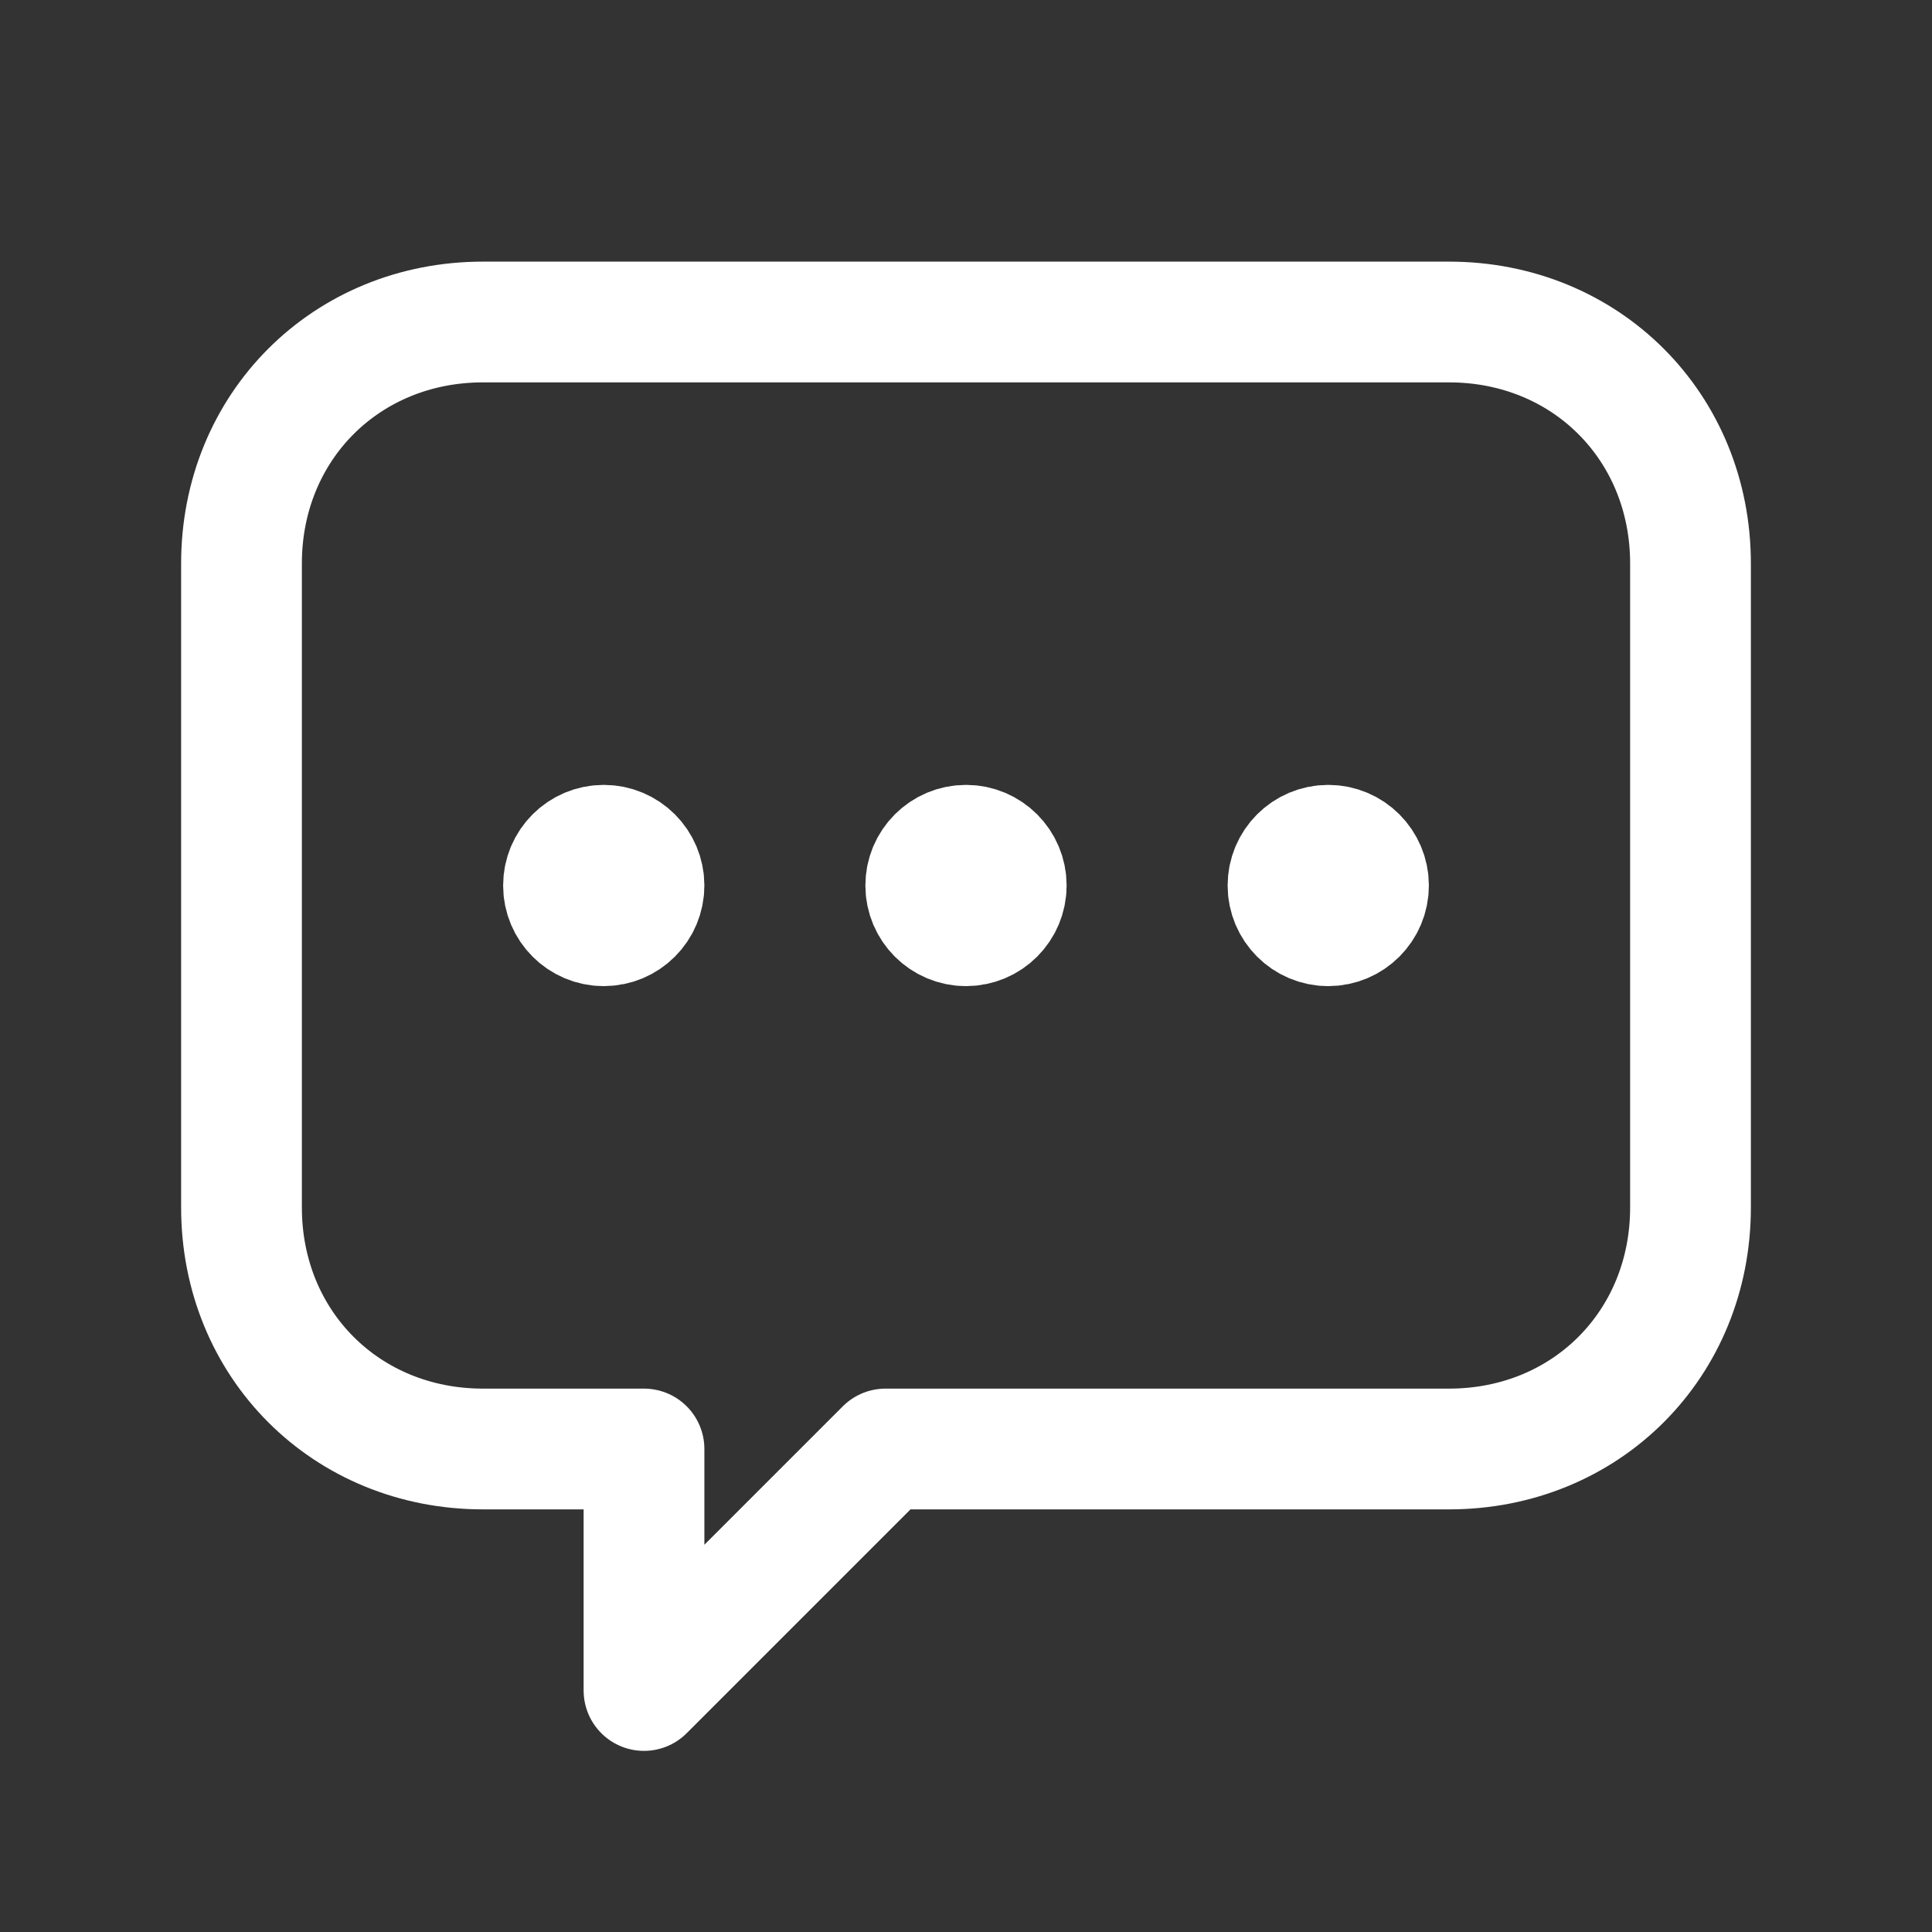 <svg fill="none" height="24" viewBox="0 0 24 24" width="24" xmlns="http://www.w3.org/2000/svg"><rect x="0" y="0" width="24" height="24" fill="#333333" stroke="none"/><g stroke="#fff" stroke-linecap="round" stroke-linejoin="round" stroke-miterlimit="10" stroke-width="1.5"><g fill="#fff"><path d="m7.5 11.5c.276 0 .5-.224.5-.5s-.224-.5-.5-.5-.5.224-.5.5.224.5.5.5z"/><path d="m12 11.5c.276 0 .5-.224.5-.5s-.224-.5-.5-.5-.5.224-.5.5.224.5.5.5z"/><path d="m16.5 11.5c.276 0 .5-.224.5-.5s-.224-.5-.5-.5-.5.224-.5.5.224.5.5.5z"/></g><path d="m21 7v8c0 1.7-1.3 3-3 3h-7l-3 3v-3h-2c-1.7 0-3-1.3-3-3v-8c0-1.7 1.3-3 3-3h12c1.7 0 3 1.3 3 3z"/></g></svg>